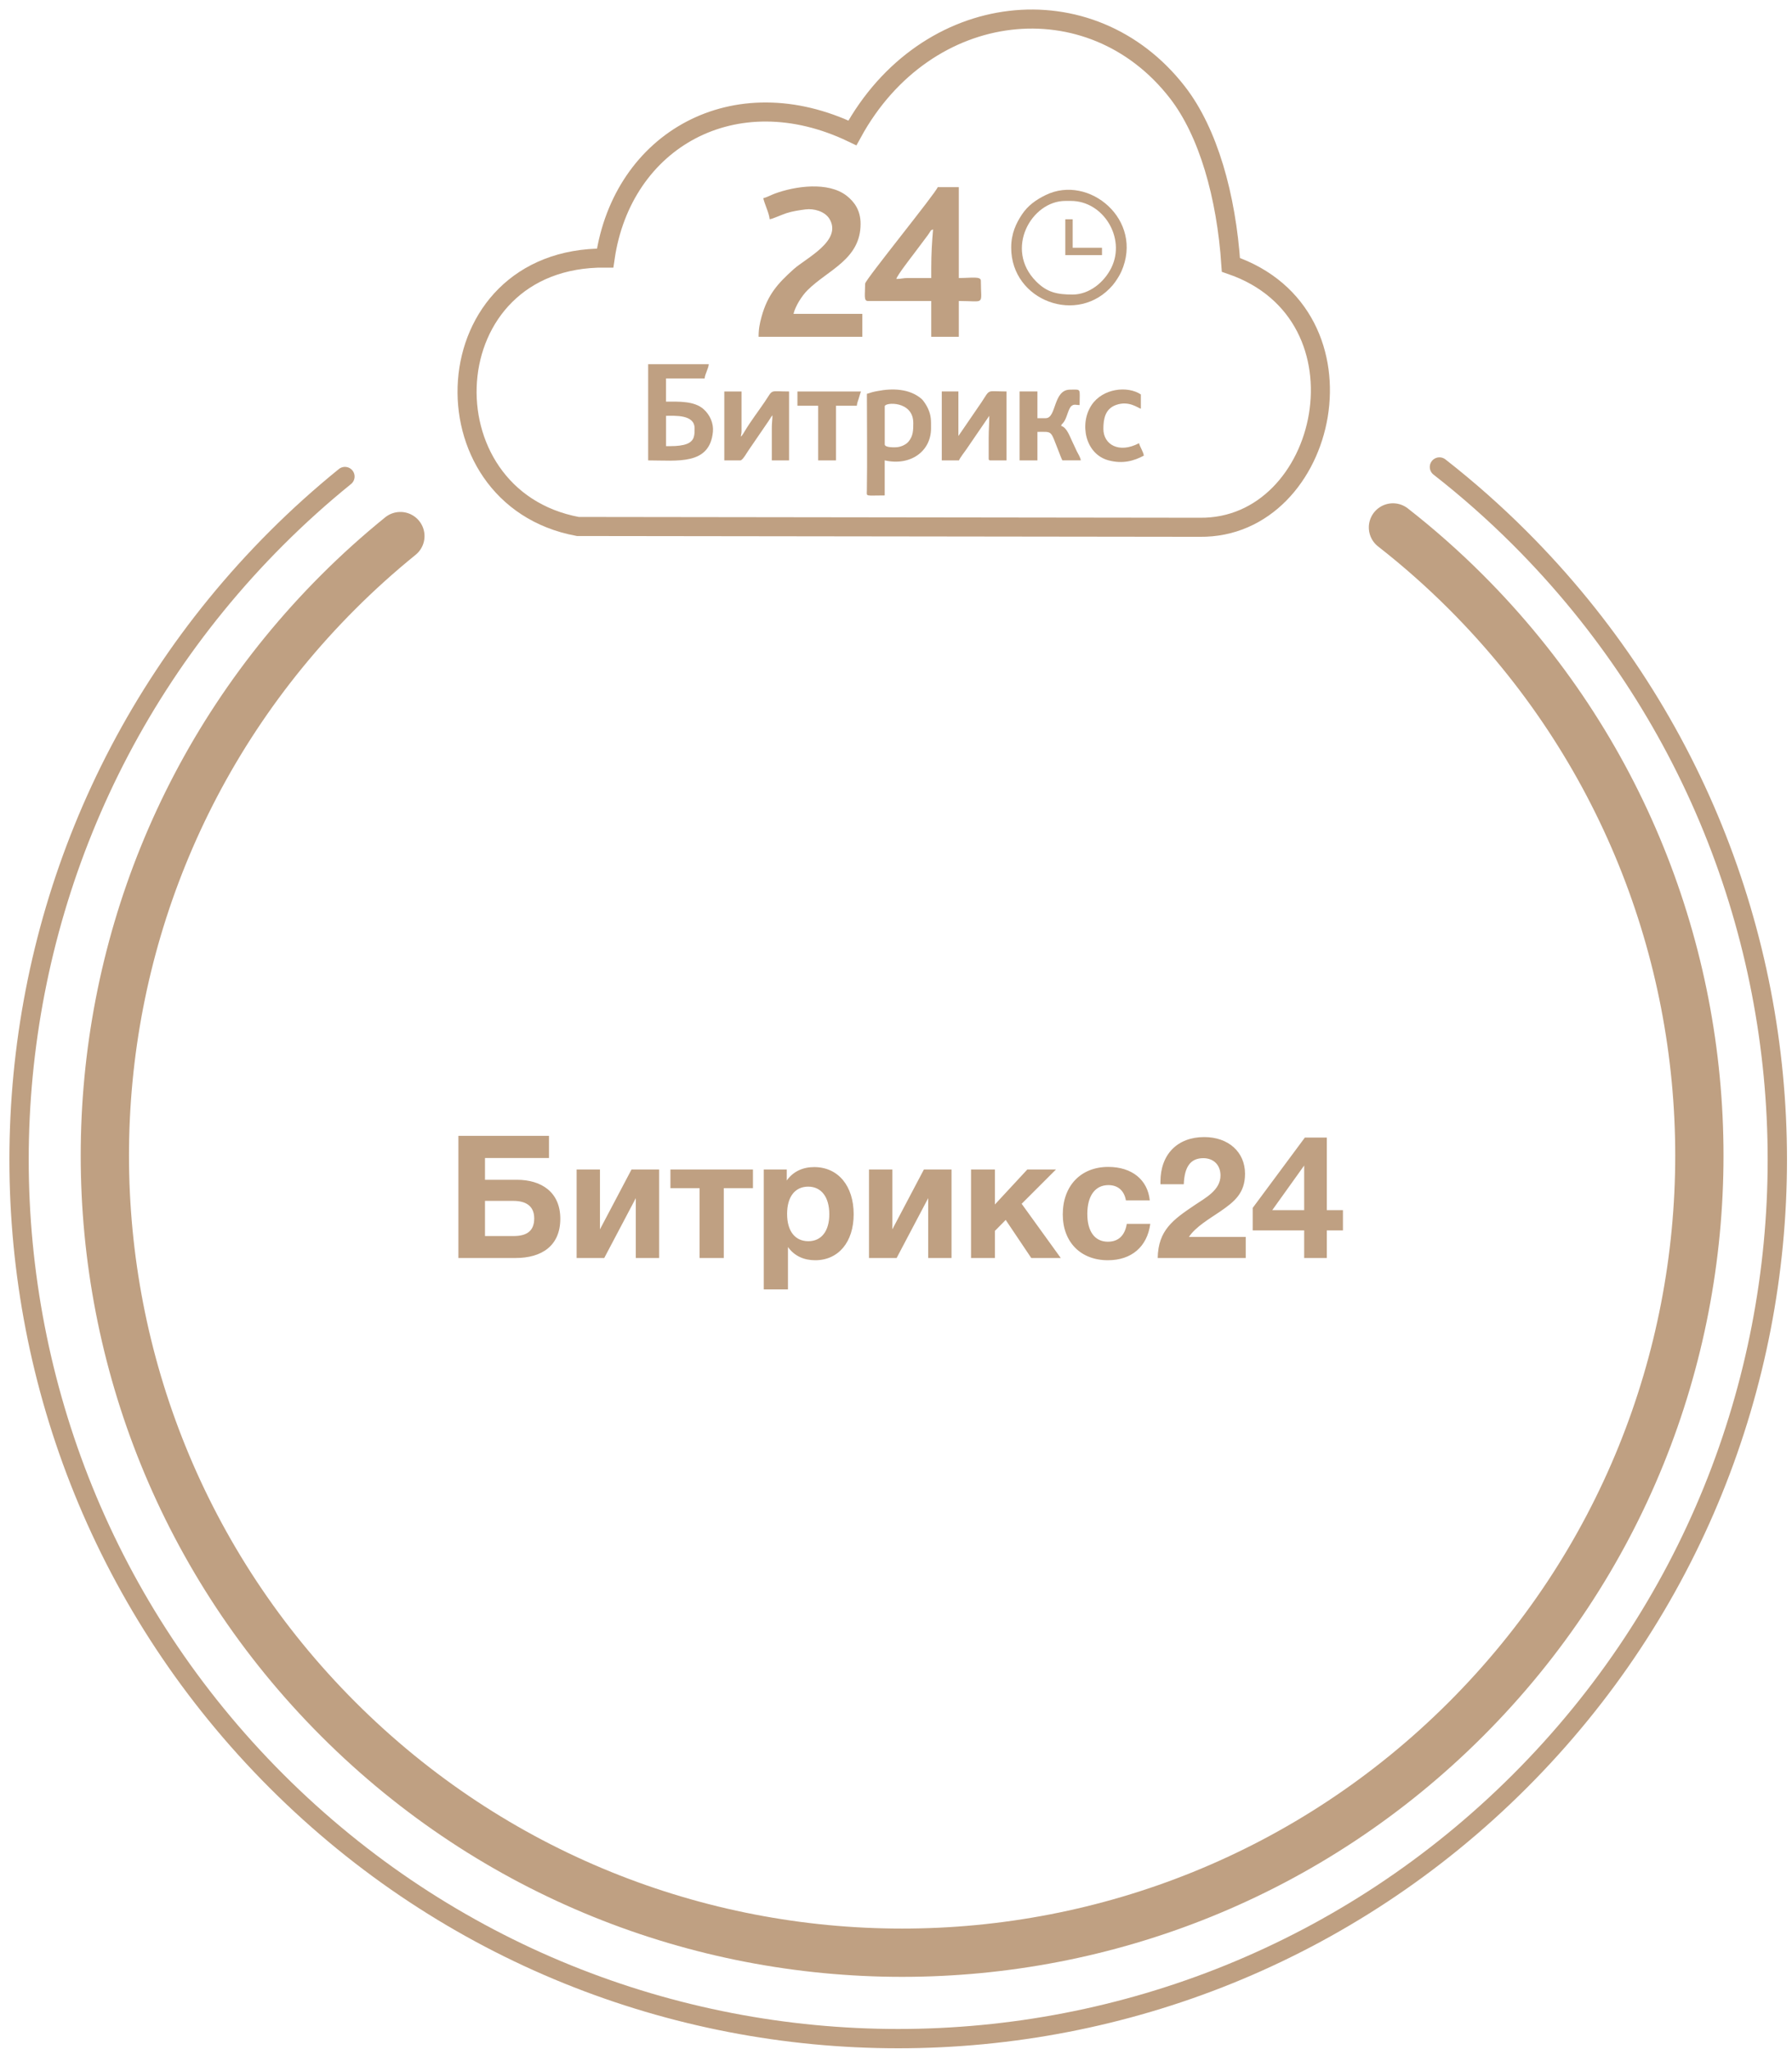 <svg width="188" height="215" viewBox="0 0 188 215" fill="none" xmlns="http://www.w3.org/2000/svg">
<path d="M50.88 123.792V121.506H57.593V119.184H48.09V132H54.084C56.855 132 58.782 130.704 58.782 127.878C58.782 125.088 56.801 123.792 54.227 123.792H50.88ZM56.045 127.842C56.045 129.21 55.218 129.696 53.867 129.696H50.88V126.006H53.849C55.109 126.006 56.045 126.492 56.045 127.842ZM69.151 132V122.712H66.253L62.941 128.994V122.712H60.493V132H63.391L66.703 125.718V132H69.151ZM78.993 124.674V122.712H70.335V124.674H73.395V132H75.933V124.674H78.993ZM82.539 122.712H80.127V135.294H82.665V130.848C83.349 131.802 84.357 132.234 85.527 132.234C87.957 132.234 89.559 130.326 89.559 127.41C89.559 124.422 87.921 122.46 85.419 122.46C84.231 122.46 83.223 122.91 82.539 123.864V122.712ZM84.789 124.512C86.157 124.512 87.003 125.592 87.003 127.41C87.003 129.174 86.175 130.236 84.807 130.236C83.403 130.236 82.575 129.174 82.575 127.374C82.575 125.574 83.403 124.512 84.789 124.512ZM99.825 132V122.712H96.927L93.615 128.994V122.712H91.167V132H94.065L97.377 125.718V132H99.825ZM111.287 132L107.183 126.312L110.783 122.712H107.777L104.375 126.384V122.712H101.873V132H104.375V129.156L105.509 128.004L108.191 132H111.287ZM120.677 128.418H118.211C118.013 129.642 117.329 130.29 116.231 130.29C114.863 130.29 114.071 129.228 114.071 127.374C114.071 125.466 114.899 124.35 116.285 124.35C117.275 124.35 117.941 124.926 118.121 125.952H120.623C120.407 123.792 118.751 122.442 116.267 122.442C113.387 122.442 111.497 124.422 111.497 127.428C111.497 130.326 113.369 132.234 116.231 132.234C118.697 132.234 120.353 130.83 120.677 128.418ZM130.689 129.786H124.731C125.451 128.706 126.927 127.86 128.007 127.122C129.501 126.096 130.617 125.196 130.617 123.162C130.617 120.876 128.871 119.31 126.333 119.31C123.525 119.31 121.743 121.128 121.743 123.99V124.26H124.191C124.263 122.406 124.911 121.524 126.243 121.524C127.323 121.524 128.043 122.244 128.043 123.342C128.043 124.89 126.441 125.7 125.325 126.456C123.057 127.986 121.509 129.084 121.455 132H130.689V129.786ZM140.889 126.978H139.197V119.364H136.893L131.421 126.744V129.102H136.821V132H139.197V129.102H140.889V126.978ZM136.821 126.978H133.473L136.821 122.298V126.978Z" fill="#BFA082"/>
<path d="M146.136 55.342C148.821 57.44 151.375 59.7 153.785 62.109C186.448 94.773 186.448 147.732 153.785 180.396C121.121 213.06 68.162 213.06 35.498 180.396C2.834 147.732 2.834 94.773 35.498 62.109C37.563 60.044 39.735 58.089 42.004 56.251" stroke="#BFA082" stroke-width="5.065" stroke-miterlimit="22.926" stroke-linecap="round" stroke-linejoin="round"/>
<path d="M151.013 49C153.974 51.313 156.79 53.805 159.447 56.462C195.465 92.48 195.465 150.877 159.447 186.895C123.429 222.913 65.032 222.913 29.014 186.895C-7.005 150.877 -7.005 92.48 29.014 56.462C31.291 54.185 33.685 52.029 36.188 50.002" stroke="#BFA082" stroke-width="2.026" stroke-miterlimit="22.926" stroke-linecap="round" stroke-linejoin="round"/>
<path fill-rule="evenodd" clip-rule="evenodd" d="M70.375 46.812H69.876V43.631C70.776 43.631 72.87 43.469 72.87 44.94C72.87 45.58 72.9 46.24 72.073 46.573C71.638 46.748 71.006 46.812 70.375 46.812ZM68.004 48.309C71.075 48.309 74.456 48.842 74.793 45.307C74.879 44.428 74.482 43.528 73.817 42.936C72.832 42.053 71.173 42.142 69.872 42.142V39.712H73.923C73.962 39.23 74.32 38.697 74.358 38.215H68V48.313L68.004 48.309Z" fill="#BFA082"/>
<path fill-rule="evenodd" clip-rule="evenodd" d="M93.941 46.936C93.659 46.936 92.819 46.953 92.819 46.625V42.633C92.819 42.194 95.813 42.032 95.813 44.377C95.813 45.111 95.817 45.751 95.297 46.356C95.041 46.655 94.482 46.932 93.941 46.932V46.936ZM90.947 41.324C90.947 44.599 90.994 48.228 90.943 51.49C90.934 52.13 90.751 51.985 92.815 51.985V48.305C95.454 48.919 97.676 47.405 97.676 44.94C97.676 44.113 97.702 43.644 97.365 42.885C97.224 42.569 96.913 42.058 96.661 41.84C95.42 40.778 93.621 40.719 92.03 41.038C91.813 41.081 91.672 41.102 91.467 41.162C91.258 41.222 91.139 41.277 90.943 41.324H90.947Z" fill="#BFA082"/>
<path fill-rule="evenodd" clip-rule="evenodd" d="M75.983 48.31H77.667C77.923 48.31 78.418 47.389 78.559 47.206L80.61 44.208C80.691 44.084 80.725 44.042 80.806 43.905C80.853 43.829 80.853 43.82 80.9 43.748L81.036 43.573C81.036 44.089 80.972 44.353 80.972 44.882V48.31H82.78V41.078C80.648 41.078 81.168 40.775 80.213 42.187C79.569 43.138 78.751 44.208 78.166 45.189C78.081 45.334 77.851 45.726 77.731 45.816C77.736 45.534 77.795 45.569 77.795 45.253V41.078H75.987V48.31H75.983Z" fill="#BFA082"/>
<path fill-rule="evenodd" clip-rule="evenodd" d="M98.802 48.308H100.61C100.666 48.095 101.22 47.387 101.382 47.148L103.787 43.63C103.787 44.474 103.723 45.089 103.723 45.937V48.121C103.723 48.266 103.766 48.308 103.911 48.308H105.595V41.076C103.446 41.076 103.928 40.76 102.977 42.197L100.546 45.75V41.076H98.802V48.308Z" fill="#BFA082"/>
<path fill-rule="evenodd" clip-rule="evenodd" d="M109.71 43.882H108.836V41.076H106.964V48.309H108.836V45.315C110.495 45.315 110.158 45.097 111.109 47.468C111.224 47.758 111.326 48.061 111.454 48.304H113.386C113.36 48.019 113.096 47.605 112.968 47.349C112.798 47.008 112.674 46.692 112.512 46.373C112.235 45.822 111.94 44.855 111.326 44.688C111.386 44.462 111.386 44.556 111.523 44.385C111.608 44.283 111.68 44.176 111.744 44.044C111.868 43.793 111.936 43.558 112.039 43.281C112.124 43.051 112.243 42.727 112.414 42.594C112.7 42.373 112.887 42.505 113.262 42.505C113.262 40.692 113.484 40.884 112.265 40.884C110.469 40.884 110.853 43.878 109.71 43.878V43.882Z" fill="#BFA082"/>
<path fill-rule="evenodd" clip-rule="evenodd" d="M119.996 47.811C119.962 47.414 119.586 46.894 119.497 46.502C117.377 47.623 115.757 46.634 115.757 45.005C115.757 43.968 115.932 42.894 117.105 42.484C118.452 42.015 119.382 42.813 119.689 42.885V41.389C118.294 40.455 115.684 40.74 114.512 42.51C113.22 44.463 113.838 47.661 116.32 48.31C117.787 48.694 118.934 48.374 120 47.811H119.996Z" fill="#BFA082"/>
<path fill-rule="evenodd" clip-rule="evenodd" d="M83.65 42.574H85.834V48.31H87.706V42.574H89.889C89.911 42.314 90.009 42.059 90.085 41.832C90.145 41.653 90.252 41.231 90.329 41.078H83.659V42.574H83.65Z" fill="#BFA082"/>
<path fill-rule="evenodd" clip-rule="evenodd" d="M97.698 28.11V29.171H95.286C94.7 29.171 94.581 29.269 94.034 29.269C94.12 28.894 95.563 27.036 95.892 26.601C96.228 26.153 96.512 25.778 96.841 25.336C97.019 25.099 97.151 24.928 97.335 24.677C97.717 24.157 97.566 24.183 97.889 24.071C97.777 25.382 97.698 26.667 97.698 28.116V28.11ZM90.76 29.75C90.76 30.936 90.589 31.582 91.05 31.582H97.698V35.337H100.59V31.582C103.436 31.582 102.903 32.102 102.903 29.46C102.903 28.966 101.954 29.171 100.59 29.171V19.637H98.376C98.231 20.184 90.767 29.368 90.767 29.75H90.76Z" fill="#BFA082"/>
<path fill-rule="evenodd" clip-rule="evenodd" d="M80.073 20.791C80.224 21.45 80.698 22.385 80.745 23.005C81.048 22.978 81.93 22.557 82.51 22.366C83.136 22.161 83.861 22.056 84.526 21.97C85.35 21.865 86.536 22.155 87.03 22.985C88.374 25.265 84.553 27.09 83.275 28.236C81.601 29.738 80.534 30.917 79.895 33.236C79.71 33.915 79.585 34.488 79.585 35.338H90.469V32.933H83.248C83.439 32.116 84.138 31.023 84.717 30.45C86.852 28.315 90.284 27.228 90.284 23.492C90.284 22.069 89.639 21.18 88.815 20.534C86.878 19.032 83.419 19.519 81.245 20.33C80.916 20.455 80.409 20.718 80.079 20.798L80.073 20.791Z" fill="#BFA082"/>
<path fill-rule="evenodd" clip-rule="evenodd" d="M112.535 30.906C110.881 30.906 109.84 30.675 108.707 29.535C105.334 26.149 108.206 21.082 111.764 21.082H112.344C115.744 21.082 118.109 24.943 116.613 28.053C115.856 29.628 114.261 30.906 112.535 30.906ZM106.085 25.991C106.085 31.584 113.121 34.187 116.745 29.911C117.055 29.542 117.443 28.936 117.641 28.494C120.039 23.085 114.248 18.25 109.709 20.463C108.661 20.977 107.837 21.57 107.218 22.499C106.605 23.415 106.085 24.502 106.085 25.984V25.991Z" fill="#BFA082"/>
<path fill-rule="evenodd" clip-rule="evenodd" d="M111.764 26.767H115.611V25.996H112.535V23.012H111.764V26.767Z" fill="#BFA082"/>
<path fill-rule="evenodd" clip-rule="evenodd" d="M60.62 55.243C44.174 52.194 45.235 26.942 63.485 27.076C65.288 14.715 77.039 8.004 89.426 13.946C97.15 -0.168 114.449 -2.025 123.535 9.707C126.744 13.85 128.65 20.523 129.135 27.792C144.414 33.044 139.4 55.485 125.872 55.326C104.122 55.298 82.371 55.27 60.62 55.243L60.62 55.243Z" stroke="#BFA082" stroke-width="2" stroke-miterlimit="22.926"/>
</svg>
